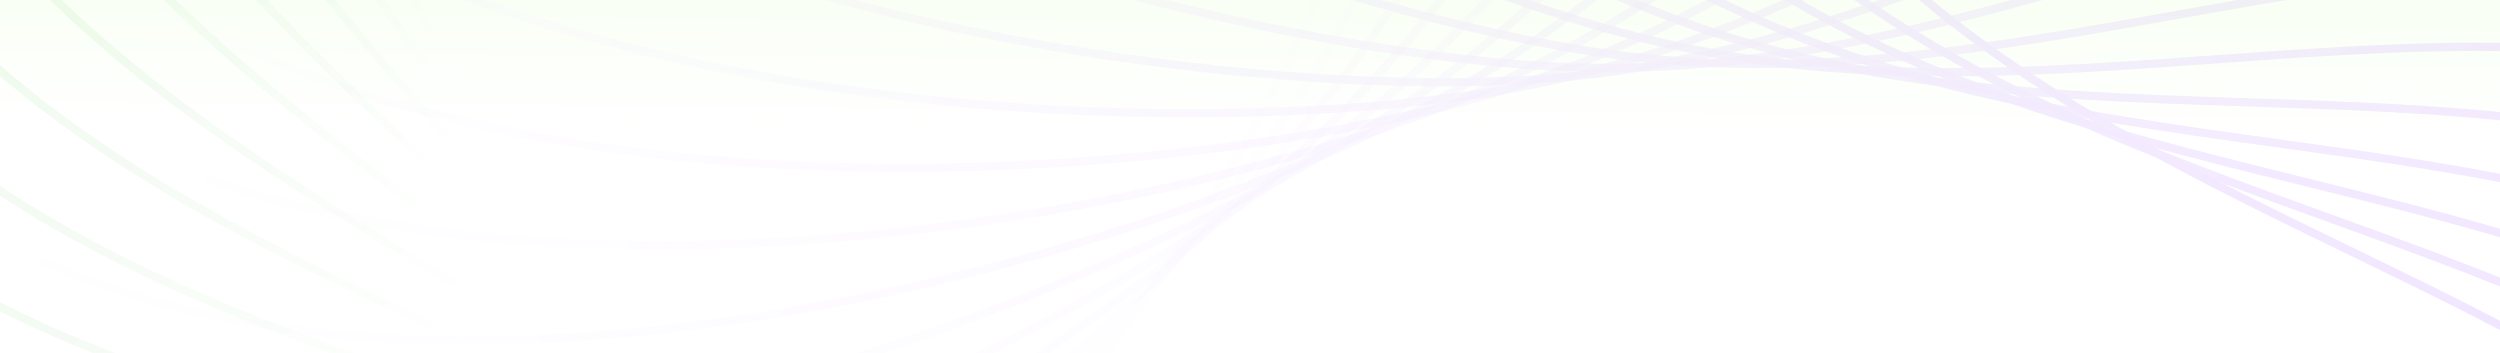 <svg width="375" height="53" viewBox="0 0 375 53" fill="none" xmlns="http://www.w3.org/2000/svg">
<g clip-path="url(#clip0_4708_34434)">
<rect width="375" height="53" fill="url(#paint0_linear_4708_34434)"/>
<g filter="url(#filter0_d_4708_34434)">
<g clip-path="url(#clip1_4708_34434)">
<g opacity="0.2">
<path opacity="0.053" d="M-64.195 216.846C-53.428 231.171 -19.015 255.142 32.5 236.426C96.894 213.032 121.798 151.021 179.271 118.867C221.689 95.135 335.671 59.513 401.212 98.876" stroke="url(#paint1_linear_4708_34434)" stroke-width="1.237"/>
<path opacity="0.316" d="M-91.189 65.381C-89.027 83.171 -71.21 121.137 -17.239 130.686C50.225 142.623 102.799 101.372 168.648 102.262C217.25 102.919 333.772 129.06 370.85 195.92" stroke="url(#paint2_linear_4708_34434)" stroke-width="1.237"/>
<path opacity="0.368" d="M-88.832 36.065C-88.541 53.982 -74.79 93.603 -22.113 108.741C43.733 127.665 100.331 92.135 165.726 99.904C213.993 105.637 327.144 143.814 357.031 214.184" stroke="url(#paint3_linear_4708_34434)" stroke-width="1.237"/>
<path opacity="0.421" d="M-84.022 7.691C-85.606 25.541 -76.072 66.382 -25.266 86.944C38.242 112.647 98.243 83.228 162.468 97.79C209.871 108.537 318.412 158.332 340.779 231.441" stroke="url(#paint4_linear_4708_34434)" stroke-width="1.237"/>
<path opacity="0.474" d="M-76.871 -19.485C-80.312 -1.898 -75.099 39.716 -26.72 65.476C33.753 97.676 96.501 74.69 158.852 95.885C204.872 111.529 307.613 172.397 322.216 247.443" stroke="url(#paint5_linear_4708_34434)" stroke-width="1.237"/>
<path opacity="0.526" d="M-67.52 -45.219C-72.781 -28.088 -71.946 13.842 -26.525 44.518C30.25 82.863 95.057 66.562 154.852 94.159C198.984 114.527 294.8 185.801 301.478 261.962" stroke="url(#paint6_linear_4708_34434)" stroke-width="1.237"/>
<path opacity="0.579" d="M-56.131 -69.3C-63.153 -52.813 -66.706 -11.025 -24.741 24.23C27.716 68.3 93.872 58.862 150.454 92.558C192.215 117.428 280.056 198.327 278.737 274.769" stroke="url(#paint7_linear_4708_34434)" stroke-width="1.237"/>
<path opacity="0.632" d="M-42.891 -91.513C-51.598 -75.851 -59.5 -34.663 -21.449 4.786C26.113 54.098 92.893 51.627 145.643 91.052C184.577 120.151 263.48 209.789 254.177 285.674" stroke="url(#paint8_linear_4708_34434)" stroke-width="1.237"/>
<path opacity="0.684" d="M-27.996 -111.683C-38.292 -97.016 -50.456 -56.88 -16.738 -13.669C25.41 40.343 92.082 44.867 140.422 89.59C176.101 122.599 245.202 219.994 228.018 294.491" stroke="url(#paint9_linear_4708_34434)" stroke-width="1.237"/>
<path opacity="0.737" d="M-11.68 -129.645C-23.453 -116.135 -39.745 -77.49 -10.728 -30.992C25.543 27.131 91.377 38.599 134.777 88.13C166.81 124.688 225.352 228.772 200.476 301.064" stroke="url(#paint10_linear_4708_34434)" stroke-width="1.237"/>
<path opacity="0.789" d="M5.828 -145.263C-7.293 -133.057 -27.535 -96.327 -3.538 -47.05C26.459 14.545 90.734 32.831 128.719 86.628C156.755 126.334 204.097 235.967 171.8 305.263" stroke="url(#paint11_linear_4708_34434)" stroke-width="1.237"/>
<path opacity="0.842" d="M24.271 -158.422C9.947 -147.655 -14.024 -113.241 4.691 -61.727C28.085 2.667 90.096 27.572 122.25 85.044C145.982 127.463 181.605 241.444 142.241 306.985" stroke="url(#paint12_linear_4708_34434)" stroke-width="1.237"/>
<path opacity="0.895" d="M43.388 -169.041C28.016 -159.831 0.58 -128.112 13.808 -74.923C30.343 -8.436 89.411 22.814 115.381 83.332C134.549 127.999 158.062 245.08 112.063 306.147" stroke="url(#paint13_linear_4708_34434)" stroke-width="1.237"/>
<path opacity="0.947" d="M62.914 -177.066C46.664 -169.513 16.062 -140.835 23.657 -86.555C33.152 -18.705 88.63 18.549 108.132 81.45C122.526 127.876 133.673 246.773 81.542 302.698" stroke="url(#paint14_linear_4708_34434)" stroke-width="1.237"/>
<path d="M82.567 -182.465C65.616 -176.651 32.184 -151.33 34.064 -96.553C36.415 -28.082 87.695 14.767 100.515 79.362C109.977 127.038 108.635 246.449 50.944 296.618" stroke="url(#paint15_linear_4708_34434)" stroke-width="1.237"/>
</g>
<g opacity="0.2">
<path opacity="0.053" d="M338.764 -217.558C321.675 -222.952 279.739 -222.445 248.709 -177.266C209.921 -120.791 225.715 -55.859 197.652 3.718C176.939 47.69 104.918 142.945 28.706 149.027" stroke="url(#paint16_linear_4708_34434)" stroke-width="1.237"/>
<path opacity="0.105" d="M364.865 -199.303C348.434 -206.454 306.675 -210.333 271.092 -168.645C226.613 -116.535 235.533 -50.307 201.396 6.01C176.201 47.576 94.617 134.781 18.188 132.864" stroke="url(#paint17_linear_4708_34434)" stroke-width="1.237"/>
<path opacity="0.158" d="M389.089 -179.204C373.495 -188.034 332.37 -196.257 292.625 -158.516C242.943 -111.341 244.892 -44.544 205.055 7.896C175.653 46.601 85.4 124.801 9.59 114.905" stroke="url(#paint18_linear_4708_34434)" stroke-width="1.237"/>
<path opacity="0.211" d="M411.253 -157.477C396.668 -167.888 356.628 -180.365 313.155 -146.985C258.814 -105.261 253.77 -38.627 208.67 9.362C175.383 44.781 77.451 113.119 3.09 95.353" stroke="url(#paint19_linear_4708_34434)" stroke-width="1.237"/>
<path opacity="0.263" d="M431.202 -134.335C417.784 -146.213 379.268 -162.807 332.544 -134.155C274.14 -98.339 262.158 -32.597 212.289 10.415C175.481 42.16 70.943 99.887 -1.153 74.446" stroke="url(#paint20_linear_4708_34434)" stroke-width="1.237"/>
<path opacity="0.316" d="M448.794 -110.027C436.691 -123.243 400.121 -143.772 350.658 -120.16C288.83 -90.646 270.041 -26.516 215.949 11.047C176.026 38.772 66.026 85.255 -3.016 52.417" stroke="url(#paint21_linear_4708_34434)" stroke-width="1.237"/>
<path opacity="0.368" d="M463.923 -84.8C453.268 -99.209 419.044 -123.448 367.384 -105.136C302.81 -82.246 277.421 -20.432 219.699 11.272C177.096 34.671 62.839 69.401 -2.392 29.526" stroke="url(#paint22_linear_4708_34434)" stroke-width="1.237"/>
<path opacity="0.421" d="M476.506 -58.921C467.415 -74.364 435.912 -102.048 382.621 -89.237C316.007 -73.222 284.296 -14.4 223.577 11.096C178.761 29.914 61.5 52.511 0.795 6.036" stroke="url(#paint23_linear_4708_34434)" stroke-width="1.237"/>
<path opacity="0.474" d="M486.489 -32.653C479.063 -48.962 450.626 -79.787 396.288 -72.616C328.365 -63.653 290.679 -8.467 227.627 10.542C181.09 24.572 62.109 34.789 6.594 -17.777" stroke="url(#paint24_linear_4708_34434)" stroke-width="1.237"/>
<path opacity="0.526" d="M493.847 -6.282C488.166 -23.278 463.107 -56.907 408.317 -55.455C339.829 -53.64 296.581 -2.697 231.888 9.618C184.139 18.707 64.742 16.43 15.026 -41.651" stroke="url(#paint25_linear_4708_34434)" stroke-width="1.237"/>
<path opacity="0.579" d="M498.58 19.936C494.706 2.439 473.3 -33.625 418.658 -37.908C350.356 -43.263 302.02 2.881 236.394 8.366C187.956 12.414 69.452 -2.33 26.079 -65.29" stroke="url(#paint26_linear_4708_34434)" stroke-width="1.237"/>
<path opacity="0.632" d="M500.724 45.706C498.701 27.901 481.181 -10.204 427.287 -20.175C359.918 -32.639 307.024 8.2 241.183 6.794C192.588 5.757 76.274 -21.293 39.72 -88.442" stroke="url(#paint27_linear_4708_34434)" stroke-width="1.237"/>
<path opacity="0.684" d="M500.331 70.778C500.18 52.858 486.739 13.131 434.182 -2.419C368.486 -21.857 311.612 13.229 246.279 4.95C198.059 -1.161 85.21 -40.222 55.874 -110.824" stroke="url(#paint28_linear_4708_34434)" stroke-width="1.237"/>
<path opacity="0.737" d="M497.5 94.879C499.223 77.042 490.009 36.128 439.365 15.169C376.061 -11.029 315.831 17.92 251.722 2.856C204.404 -8.262 96.256 -58.904 74.461 -132.185" stroke="url(#paint29_linear_4708_34434)" stroke-width="1.237"/>
<path opacity="0.789" d="M492.336 117.762C495.914 100.203 491.026 58.55 442.851 32.412C382.632 -0.26 319.706 22.234 257.522 0.552C211.626 -15.451 109.364 -77.121 95.349 -152.278" stroke="url(#paint30_linear_4708_34434)" stroke-width="1.237"/>
<path opacity="0.842" d="M484.983 139.198C490.377 122.108 489.871 80.173 444.691 49.143C388.217 10.355 323.285 26.149 263.708 -1.915C219.736 -22.628 124.481 -94.649 118.398 -170.86" stroke="url(#paint31_linear_4708_34434)" stroke-width="1.237"/>
<path opacity="0.895" d="M475.604 158.951C482.755 142.52 486.634 100.76 444.946 65.178C392.835 20.699 326.608 29.619 270.291 -4.518C228.725 -29.713 141.519 -111.297 143.437 -187.726" stroke="url(#paint32_linear_4708_34434)" stroke-width="1.237"/>
<path opacity="0.947" d="M464.384 176.832C473.213 161.237 481.437 120.113 443.696 80.367C396.52 30.686 329.723 32.634 277.283 -7.203C238.579 -36.605 160.379 -126.858 170.274 -202.668" stroke="url(#paint33_linear_4708_34434)" stroke-width="1.237"/>
<path d="M451.535 192.648C461.946 178.062 474.423 138.022 441.044 94.55C399.32 40.209 332.685 35.164 284.696 -9.936C249.277 -43.223 180.939 -141.155 198.705 -215.515" stroke="url(#paint34_linear_4708_34434)" stroke-width="1.237"/>
</g>
</g>
</g>
</g>
<defs>
<filter id="filter0_d_4708_34434" x="-22.332" y="-37.293" width="420.965" height="261.289" filterUnits="userSpaceOnUse" color-interpolation-filters="sRGB">
<feFlood flood-opacity="0" result="BackgroundImageFix"/>
<feColorMatrix in="SourceAlpha" type="matrix" values="0 0 0 0 0 0 0 0 0 0 0 0 0 0 0 0 0 0 127 0" result="hardAlpha"/>
<feMorphology radius="2.233" operator="dilate" in="SourceAlpha" result="effect1_dropShadow_4708_34434"/>
<feOffset dx="-3.35" dy="3.35"/>
<feGaussianBlur stdDeviation="8.375"/>
<feComposite in2="hardAlpha" operator="out"/>
<feColorMatrix type="matrix" values="0 0 0 0 0 0 0 0 0 0 0 0 0 0 0 0 0 0 0.06 0"/>
<feBlend mode="normal" in2="BackgroundImageFix" result="effect1_dropShadow_4708_34434"/>
<feBlend mode="normal" in="SourceGraphic" in2="effect1_dropShadow_4708_34434" result="shape"/>
</filter>
<linearGradient id="paint0_linear_4708_34434" x1="188" y1="-18.5" x2="187.5" y2="53" gradientUnits="userSpaceOnUse">
<stop stop-color="#F3FFEB"/>
<stop offset="0.53" stop-color="white"/>
</linearGradient>
<linearGradient id="paint1_linear_4708_34434" x1="-60.144" y1="229.315" x2="395.491" y2="81.271" gradientUnits="userSpaceOnUse">
<stop offset="0.165" stop-color="#66C95B"/>
<stop offset="0.395" stop-color="white"/>
</linearGradient>
<linearGradient id="paint2_linear_4708_34434" x1="-93.915" y1="78.206" x2="374.699" y2="177.813" gradientUnits="userSpaceOnUse">
<stop offset="0.165" stop-color="#66C95B"/>
<stop offset="0.395" stop-color="white"/>
</linearGradient>
<linearGradient id="paint3_linear_4708_34434" x1="-92.884" y1="48.534" x2="362.751" y2="196.579" gradientUnits="userSpaceOnUse">
<stop offset="0.165" stop-color="#66C95B"/>
<stop offset="0.395" stop-color="white"/>
</linearGradient>
<linearGradient id="paint4_linear_4708_34434" x1="-89.355" y1="19.669" x2="348.308" y2="214.53" gradientUnits="userSpaceOnUse">
<stop offset="0.165" stop-color="#66C95B"/>
<stop offset="0.395" stop-color="white"/>
</linearGradient>
<linearGradient id="paint5_linear_4708_34434" x1="-83.427" y1="-8.13" x2="331.471" y2="231.412" gradientUnits="userSpaceOnUse">
<stop offset="0.165" stop-color="#66C95B"/>
<stop offset="0.395" stop-color="white"/>
</linearGradient>
<linearGradient id="paint6_linear_4708_34434" x1="-75.227" y1="-34.612" x2="312.359" y2="246.986" gradientUnits="userSpaceOnUse">
<stop offset="0.165" stop-color="#66C95B"/>
<stop offset="0.395" stop-color="white"/>
</linearGradient>
<linearGradient id="paint7_linear_4708_34434" x1="-64.904" y1="-59.557" x2="291.123" y2="261.012" gradientUnits="userSpaceOnUse">
<stop offset="0.165" stop-color="#66C95B"/>
<stop offset="0.395" stop-color="white"/>
</linearGradient>
<linearGradient id="paint8_linear_4708_34434" x1="-52.635" y1="-82.74" x2="267.934" y2="273.288" gradientUnits="userSpaceOnUse">
<stop offset="0.165" stop-color="#66C95B"/>
<stop offset="0.395" stop-color="white"/>
</linearGradient>
<linearGradient id="paint9_linear_4708_34434" x1="-38.603" y1="-103.976" x2="242.995" y2="283.61" gradientUnits="userSpaceOnUse">
<stop offset="0.165" stop-color="#66C95B"/>
<stop offset="0.395" stop-color="white"/>
</linearGradient>
<linearGradient id="paint10_linear_4708_34434" x1="-23.034" y1="-123.089" x2="216.507" y2="291.809" gradientUnits="userSpaceOnUse">
<stop offset="0.165" stop-color="#66C95B"/>
<stop offset="0.395" stop-color="white"/>
</linearGradient>
<linearGradient id="paint11_linear_4708_34434" x1="-6.15" y1="-139.93" x2="188.711" y2="297.734" gradientUnits="userSpaceOnUse">
<stop offset="0.165" stop-color="#66C95B"/>
<stop offset="0.395" stop-color="white"/>
</linearGradient>
<linearGradient id="paint12_linear_4708_34434" x1="11.802" y1="-154.37" x2="159.847" y2="301.265" gradientUnits="userSpaceOnUse">
<stop offset="0.165" stop-color="#66C95B"/>
<stop offset="0.395" stop-color="white"/>
</linearGradient>
<linearGradient id="paint13_linear_4708_34434" x1="30.563" y1="-166.315" x2="130.17" y2="302.298" gradientUnits="userSpaceOnUse">
<stop offset="0.165" stop-color="#66C95B"/>
<stop offset="0.395" stop-color="white"/>
</linearGradient>
<linearGradient id="paint14_linear_4708_34434" x1="49.875" y1="-175.696" x2="99.953" y2="300.763" gradientUnits="userSpaceOnUse">
<stop offset="0.165" stop-color="#66C95B"/>
<stop offset="0.395" stop-color="white"/>
</linearGradient>
<linearGradient id="paint15_linear_4708_34434" x1="69.456" y1="-182.465" x2="69.456" y2="296.618" gradientUnits="userSpaceOnUse">
<stop offset="0.165" stop-color="#66C95B"/>
<stop offset="0.395" stop-color="white"/>
</linearGradient>
<linearGradient id="paint16_linear_4708_34434" x1="328.217" y1="-225.347" x2="43.597" y2="160.025" gradientUnits="userSpaceOnUse">
<stop offset="0.025" stop-color="#9747FF"/>
<stop offset="1" stop-color="white"/>
</linearGradient>
<linearGradient id="paint17_linear_4708_34434" x1="355.191" y1="-208.152" x2="31.847" y2="145.358" gradientUnits="userSpaceOnUse">
<stop offset="0.025" stop-color="#9747FF"/>
<stop offset="1" stop-color="white"/>
</linearGradient>
<linearGradient id="paint18_linear_4708_34434" x1="380.393" y1="-189.016" x2="21.869" y2="128.758" gradientUnits="userSpaceOnUse">
<stop offset="0.025" stop-color="#9747FF"/>
<stop offset="1" stop-color="white"/>
</linearGradient>
<linearGradient id="paint19_linear_4708_34434" x1="403.63" y1="-168.144" x2="13.854" y2="110.414" gradientUnits="userSpaceOnUse">
<stop offset="0.025" stop-color="#9747FF"/>
<stop offset="1" stop-color="white"/>
</linearGradient>
<linearGradient id="paint20_linear_4708_34434" x1="424.735" y1="-145.74" x2="7.977" y2="90.549" gradientUnits="userSpaceOnUse">
<stop offset="0.025" stop-color="#9747FF"/>
<stop offset="1" stop-color="white"/>
</linearGradient>
<linearGradient id="paint21_linear_4708_34434" x1="443.555" y1="-122.046" x2="4.381" y2="69.386" gradientUnits="userSpaceOnUse">
<stop offset="0.025" stop-color="#9747FF"/>
<stop offset="1" stop-color="white"/>
</linearGradient>
<linearGradient id="paint22_linear_4708_34434" x1="459.969" y1="-97.301" x2="3.191" y2="47.176" gradientUnits="userSpaceOnUse">
<stop offset="0.025" stop-color="#9747FF"/>
<stop offset="1" stop-color="white"/>
</linearGradient>
<linearGradient id="paint23_linear_4708_34434" x1="473.88" y1="-71.767" x2="4.502" y2="24.172" gradientUnits="userSpaceOnUse">
<stop offset="0.025" stop-color="#9747FF"/>
<stop offset="1" stop-color="white"/>
</linearGradient>
<linearGradient id="paint24_linear_4708_34434" x1="485.22" y1="-45.703" x2="8.385" y2="0.647" gradientUnits="userSpaceOnUse">
<stop offset="0.025" stop-color="#9747FF"/>
<stop offset="1" stop-color="white"/>
</linearGradient>
<linearGradient id="paint25_linear_4708_34434" x1="493.949" y1="-19.393" x2="14.881" y2="-23.14" gradientUnits="userSpaceOnUse">
<stop offset="0.025" stop-color="#9747FF"/>
<stop offset="1" stop-color="white"/>
</linearGradient>
<linearGradient id="paint26_linear_4708_34434" x1="500.052" y1="6.907" x2="24" y2="-46.895" gradientUnits="userSpaceOnUse">
<stop offset="0.025" stop-color="#9747FF"/>
<stop offset="1" stop-color="white"/>
</linearGradient>
<linearGradient id="paint27_linear_4708_34434" x1="503.55" y1="32.903" x2="35.73" y2="-70.365" gradientUnits="userSpaceOnUse">
<stop offset="0.025" stop-color="#9747FF"/>
<stop offset="1" stop-color="white"/>
</linearGradient>
<linearGradient id="paint28_linear_4708_34434" x1="504.48" y1="58.34" x2="50.017" y2="-93.263" gradientUnits="userSpaceOnUse">
<stop offset="0.025" stop-color="#9747FF"/>
<stop offset="1" stop-color="white"/>
</linearGradient>
<linearGradient id="paint29_linear_4708_34434" x1="502.927" y1="82.944" x2="66.8" y2="-115.334" gradientUnits="userSpaceOnUse">
<stop offset="0.025" stop-color="#9747FF"/>
<stop offset="1" stop-color="white"/>
</linearGradient>
<linearGradient id="paint30_linear_4708_34434" x1="498.98" y1="106.459" x2="85.968" y2="-136.32" gradientUnits="userSpaceOnUse">
<stop offset="0.025" stop-color="#9747FF"/>
<stop offset="1" stop-color="white"/>
</linearGradient>
<linearGradient id="paint31_linear_4708_34434" x1="492.773" y1="128.651" x2="107.401" y2="-155.969" gradientUnits="userSpaceOnUse">
<stop offset="0.025" stop-color="#9747FF"/>
<stop offset="1" stop-color="white"/>
</linearGradient>
<linearGradient id="paint32_linear_4708_34434" x1="484.453" y1="149.276" x2="130.943" y2="-174.067" gradientUnits="userSpaceOnUse">
<stop offset="0.025" stop-color="#9747FF"/>
<stop offset="1" stop-color="white"/>
</linearGradient>
<linearGradient id="paint33_linear_4708_34434" x1="474.196" y1="168.135" x2="156.421" y2="-190.389" gradientUnits="userSpaceOnUse">
<stop offset="0.025" stop-color="#9747FF"/>
<stop offset="1" stop-color="white"/>
</linearGradient>
<linearGradient id="paint34_linear_4708_34434" x1="462.203" y1="185.025" x2="183.645" y2="-204.752" gradientUnits="userSpaceOnUse">
<stop offset="0.025" stop-color="#9747FF"/>
<stop offset="1" stop-color="white"/>
</linearGradient>
<clipPath id="clip0_4708_34434">
<rect width="375" height="53" fill="white"/>
</clipPath>
<clipPath id="clip1_4708_34434">
<rect y="-21.66" width="383" height="223.324" rx="22.332" fill="white"/>
</clipPath>
</defs>
</svg>
